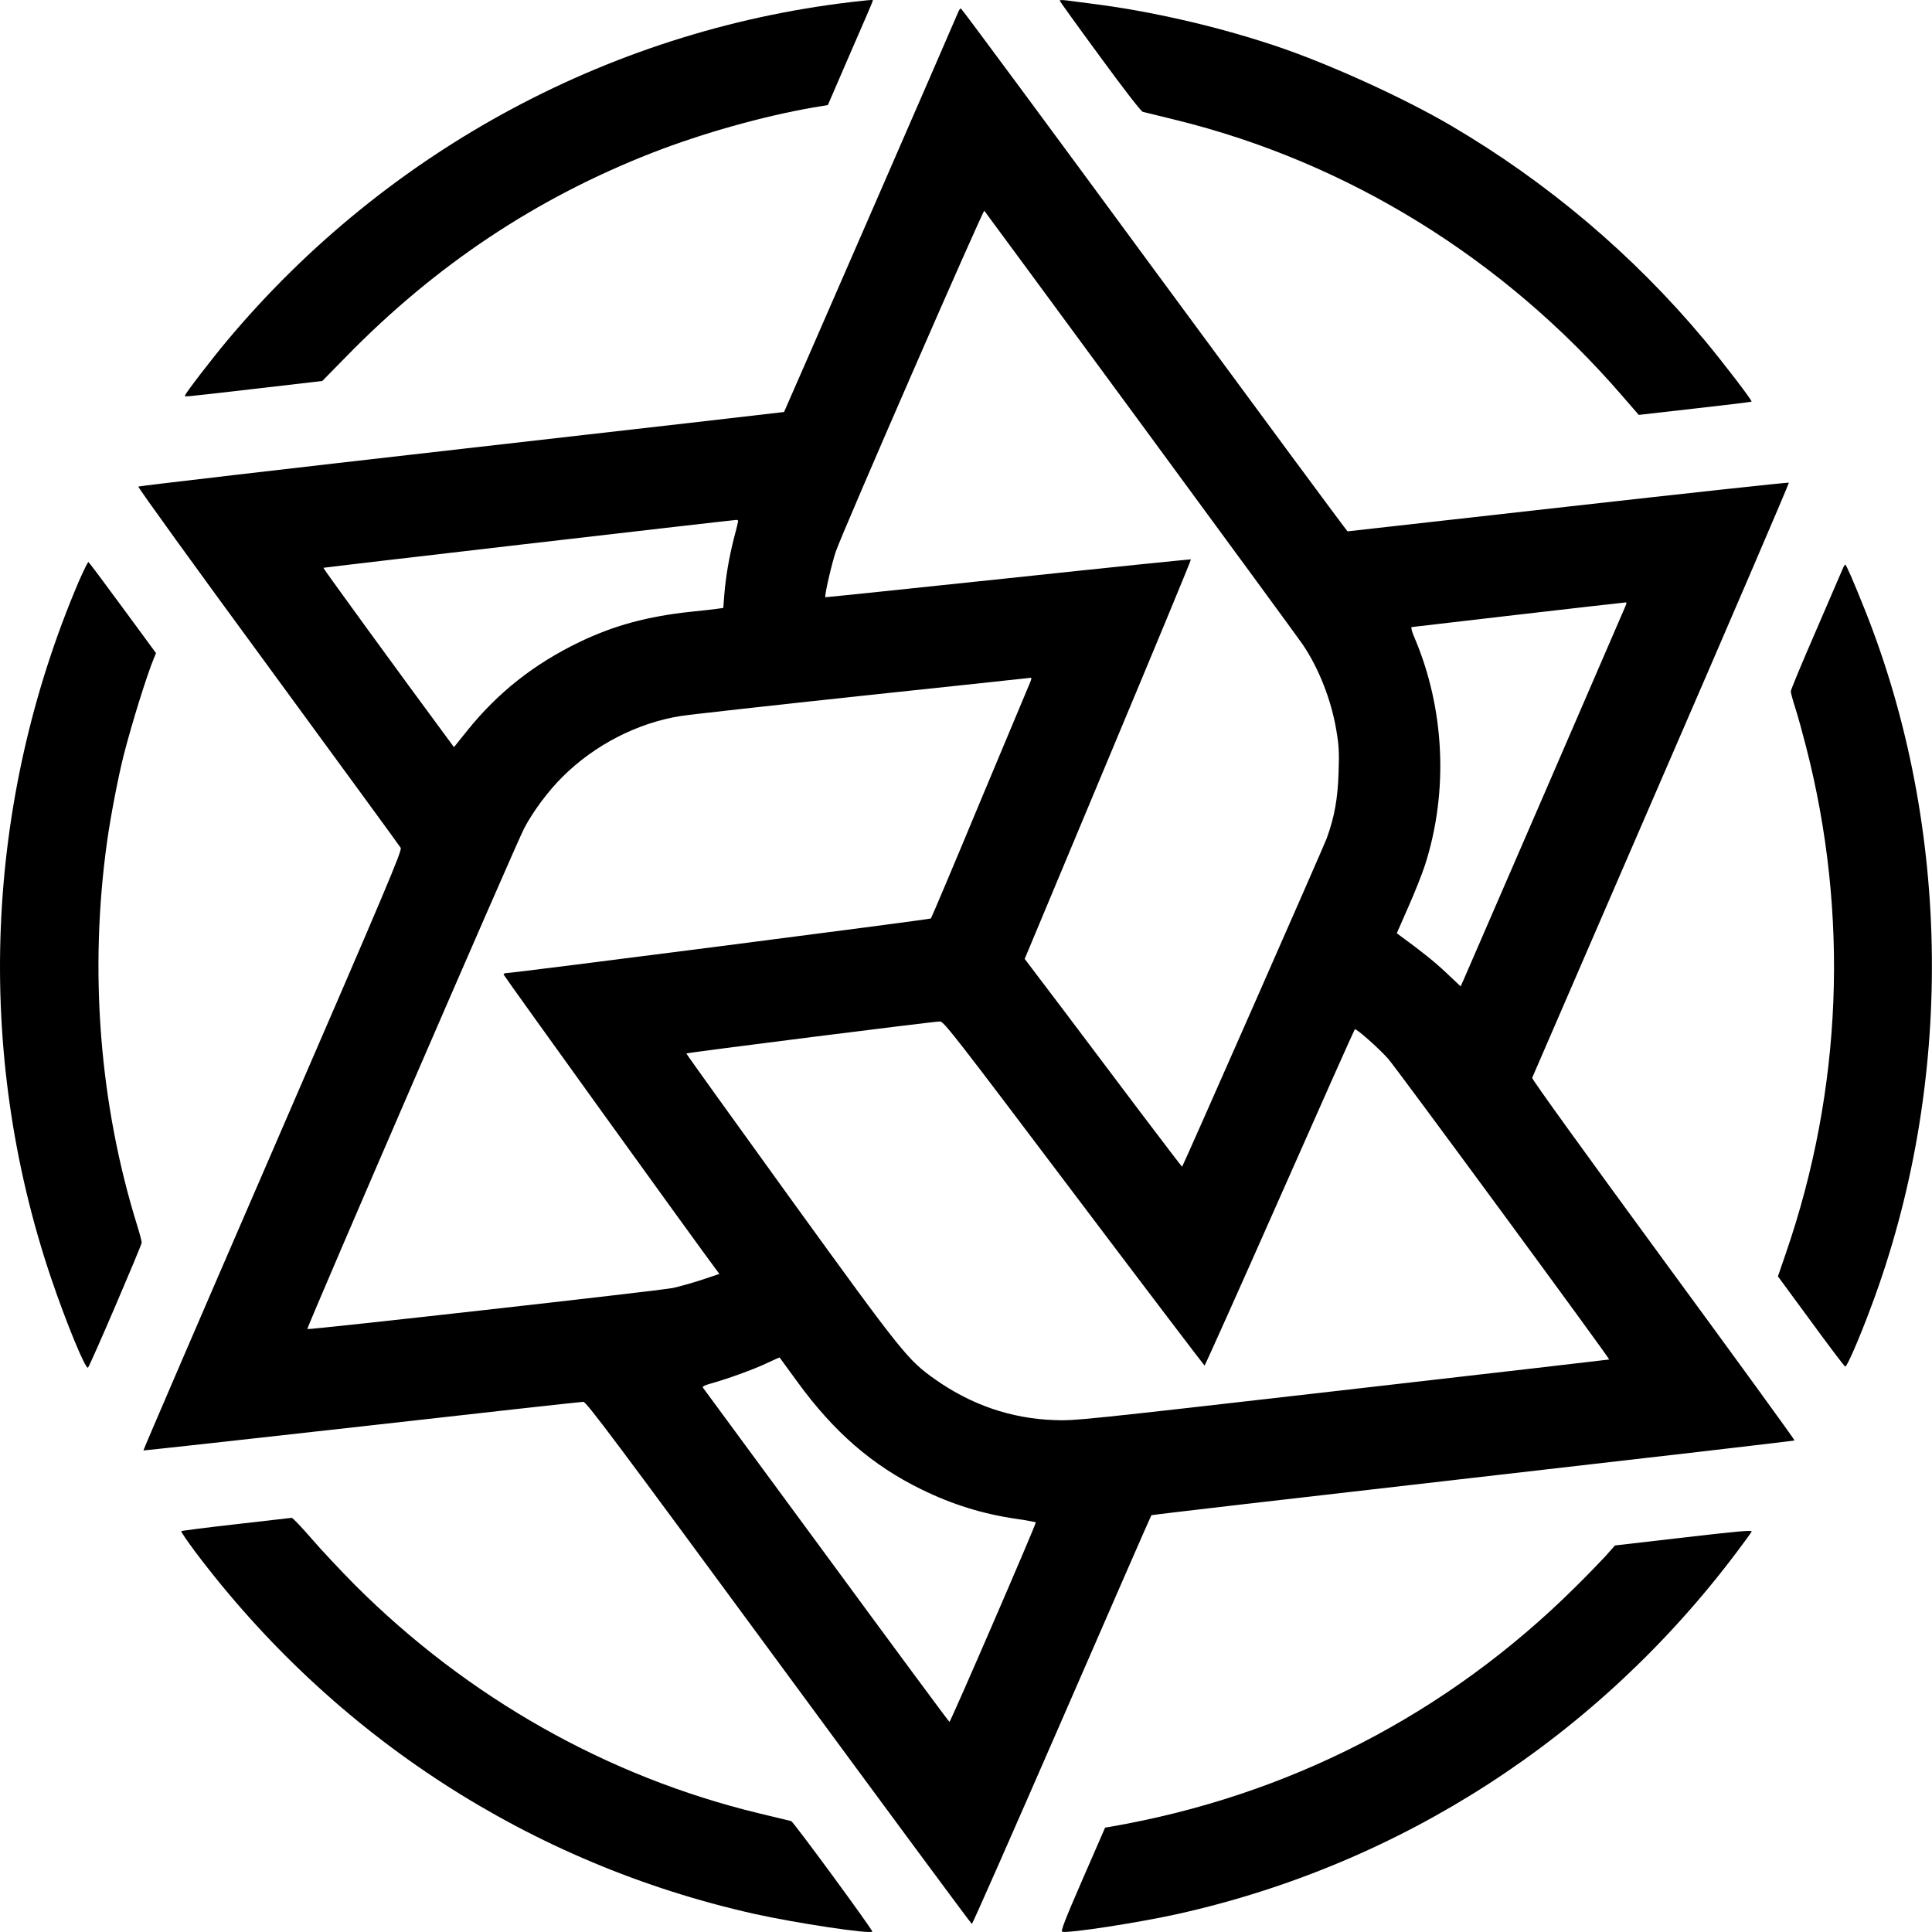 <svg viewBox="0 0 40 40" xmlns="http://www.w3.org/2000/svg">
<path d="M17.862 0.016C12.757 0.553 8.033 3.078 4.706 7.048C4.382 7.435 3.833 8.149 3.833 8.185C3.833 8.218 3.662 8.236 5.275 8.05L6.672 7.888L7.164 7.387C9.019 5.486 11.108 4.097 13.515 3.159C14.55 2.757 15.785 2.409 16.834 2.226L17.14 2.175L17.604 1.102C17.862 0.514 18.072 0.022 18.072 0.013C18.072 -0.005 18.057 -0.005 17.862 0.016Z"/>
<path d="M21.939 0.013C21.939 0.022 22.313 0.544 22.772 1.168C23.287 1.872 23.626 2.31 23.662 2.316C23.695 2.325 24.004 2.4 24.346 2.484C27.901 3.357 31.138 5.357 33.59 8.2L33.929 8.59L35.089 8.458C35.73 8.386 36.258 8.323 36.264 8.314C36.282 8.296 35.688 7.519 35.29 7.042C33.815 5.276 32.034 3.771 30.047 2.604C29.082 2.037 27.583 1.354 26.51 0.985C25.302 0.571 23.902 0.244 22.67 0.085C22.406 0.052 22.136 0.016 22.067 0.007C21.995 -0.002 21.939 0.001 21.939 0.013Z"/>
<path d="M19.843 0.241C19.804 0.343 16.242 8.521 16.233 8.53C16.23 8.533 13.227 8.877 9.558 9.294C5.889 9.711 2.876 10.062 2.864 10.074C2.849 10.086 4.057 11.759 5.55 13.792C7.04 15.828 8.278 17.52 8.296 17.553C8.329 17.607 8.008 18.368 5.646 23.817C4.168 27.227 2.963 30.024 2.969 30.03C2.975 30.033 5.011 29.811 7.49 29.532C9.972 29.251 12.034 29.023 12.076 29.023C12.142 29.026 12.696 29.766 16.123 34.426C18.308 37.398 20.106 39.83 20.121 39.833C20.136 39.833 20.973 37.932 21.986 35.608C22.996 33.287 23.829 31.38 23.838 31.371C23.847 31.362 26.842 31.014 30.496 30.597C34.15 30.18 37.145 29.832 37.154 29.823C37.163 29.814 35.94 28.132 34.438 26.084C32.762 23.796 31.713 22.342 31.722 22.315C31.734 22.291 32.936 19.511 34.396 16.14C35.859 12.767 37.046 10.002 37.037 9.993C37.028 9.984 34.974 10.206 32.468 10.488C29.965 10.77 27.909 11.001 27.9 11.001C27.888 11.001 26.09 8.566 23.898 5.588C21.71 2.61 19.909 0.175 19.894 0.175C19.879 0.175 19.858 0.205 19.843 0.241ZM23.619 8.766C25.388 11.174 26.896 13.232 26.968 13.339C27.303 13.831 27.561 14.488 27.666 15.112C27.72 15.427 27.729 15.562 27.714 15.993C27.696 16.542 27.63 16.908 27.468 17.358C27.405 17.529 24.501 24.126 24.474 24.156C24.471 24.159 24.09 23.661 23.625 23.046C23.164 22.432 22.433 21.463 22.001 20.89L21.215 19.853L22.942 15.723C23.892 13.453 24.666 11.588 24.657 11.582C24.651 11.576 22.948 11.75 20.871 11.972C18.797 12.191 17.094 12.368 17.088 12.365C17.064 12.347 17.22 11.666 17.304 11.42C17.439 11.021 20.355 4.334 20.379 4.364C20.391 4.376 21.848 6.358 23.619 8.766ZM15.283 10.788C15.283 10.8 15.244 10.964 15.193 11.153C15.095 11.54 15.025 11.942 14.995 12.326L14.975 12.587L14.867 12.602C14.807 12.611 14.558 12.641 14.309 12.665C13.404 12.761 12.711 12.95 12.001 13.291C11.054 13.747 10.301 14.344 9.669 15.133L9.399 15.469L9.273 15.298C8.299 13.981 6.686 11.765 6.695 11.756C6.704 11.747 14.921 10.794 15.247 10.764C15.265 10.764 15.283 10.773 15.283 10.788ZM33.646 12.566C33.58 12.725 30.391 20.087 30.313 20.261L30.241 20.422L29.95 20.147C29.702 19.913 29.444 19.706 29 19.382L28.919 19.322L29.156 18.782C29.288 18.485 29.444 18.092 29.504 17.907C29.992 16.386 29.911 14.671 29.285 13.201C29.234 13.088 29.21 12.989 29.225 12.983C29.249 12.977 33.458 12.491 33.652 12.473C33.682 12.47 33.679 12.491 33.646 12.566ZM21.329 14.125C21.305 14.179 20.838 15.298 20.289 16.608C19.744 17.919 19.285 19.004 19.273 19.016C19.252 19.037 10.625 20.147 10.481 20.147C10.451 20.147 10.427 20.159 10.427 20.177C10.427 20.198 14.462 25.802 14.825 26.282L14.894 26.375L14.528 26.498C14.324 26.564 14.057 26.639 13.934 26.666C13.653 26.723 6.387 27.538 6.363 27.517C6.342 27.496 10.688 17.457 10.853 17.148C11.036 16.8 11.345 16.383 11.644 16.086C12.304 15.427 13.197 14.965 14.096 14.824C14.261 14.797 15.958 14.608 17.861 14.404C19.765 14.203 21.332 14.035 21.347 14.032C21.359 14.032 21.35 14.074 21.329 14.125ZM22.235 24.711C23.712 26.669 24.93 28.27 24.939 28.273C24.948 28.273 25.649 26.711 26.494 24.801C27.337 22.893 28.038 21.322 28.05 21.31C28.074 21.286 28.538 21.694 28.739 21.919C28.889 22.084 33.332 28.129 33.317 28.147C33.311 28.15 30.82 28.438 27.78 28.786C22.387 29.404 22.241 29.419 21.818 29.401C20.931 29.368 20.112 29.086 19.369 28.564C18.791 28.156 18.698 28.039 16.353 24.798C15.169 23.16 14.204 21.814 14.21 21.811C14.228 21.793 19.378 21.142 19.462 21.148C19.543 21.151 19.789 21.469 22.235 24.711ZM16.515 28.618C17.268 29.652 18.062 30.339 19.072 30.834C19.714 31.149 20.349 31.347 21.06 31.449C21.264 31.479 21.437 31.512 21.446 31.518C21.461 31.536 19.684 35.647 19.657 35.65C19.648 35.65 18.503 34.103 17.112 32.207C15.721 30.315 14.57 28.753 14.555 28.732C14.537 28.705 14.579 28.684 14.705 28.648C15.04 28.555 15.595 28.357 15.865 28.228C16.015 28.159 16.138 28.102 16.141 28.105C16.141 28.108 16.311 28.336 16.515 28.618Z"/>
<path d="M1.63 12.041C-0.325 16.629 -0.528 21.772 1.057 26.459C1.366 27.373 1.774 28.366 1.822 28.315C1.867 28.27 2.934 25.781 2.934 25.727C2.934 25.7 2.895 25.55 2.847 25.394C2.058 22.869 1.843 20.105 2.217 17.424C2.286 16.923 2.445 16.095 2.559 15.643C2.727 14.986 3.039 13.981 3.189 13.621L3.23 13.522L2.541 12.584C2.163 12.068 1.843 11.642 1.831 11.636C1.819 11.633 1.729 11.816 1.63 12.041Z"/>
<path d="M38.147 11.786C38.123 11.84 37.874 12.419 37.592 13.073C37.307 13.726 37.076 14.284 37.076 14.314C37.076 14.344 37.118 14.497 37.169 14.656C37.22 14.815 37.319 15.172 37.391 15.454C38.287 18.929 38.144 22.552 36.974 25.949L36.81 26.426L37.493 27.355C37.865 27.865 38.185 28.288 38.203 28.294C38.236 28.306 38.491 27.724 38.737 27.062C40.464 22.462 40.416 17.136 38.602 12.605C38.368 12.02 38.224 11.69 38.203 11.69C38.194 11.69 38.167 11.735 38.147 11.786Z"/>
<path d="M4.888 31.557C4.274 31.626 3.764 31.692 3.752 31.701C3.743 31.71 3.872 31.898 4.034 32.117C6.915 35.95 10.986 38.589 15.623 39.626C16.477 39.815 18.003 40.046 18.06 39.992C18.081 39.971 16.429 37.719 16.381 37.704C16.363 37.701 16.06 37.626 15.71 37.542C12.58 36.786 9.688 35.152 7.352 32.819C7.056 32.519 6.645 32.084 6.444 31.848C6.24 31.614 6.061 31.425 6.04 31.425C6.022 31.428 5.503 31.485 4.888 31.557Z"/>
<path d="M34.726 31.848L33.437 31.997L33.231 32.228C33.114 32.354 32.838 32.639 32.613 32.861C29.96 35.491 26.675 37.182 22.988 37.821L22.88 37.839L22.412 38.913C22.047 39.752 21.957 39.986 21.993 39.995C22.14 40.028 23.578 39.806 24.388 39.626C29.007 38.595 33.072 35.965 35.946 32.15C36.123 31.916 36.267 31.716 36.267 31.707C36.267 31.677 35.985 31.701 34.726 31.848Z"/>
</svg>
